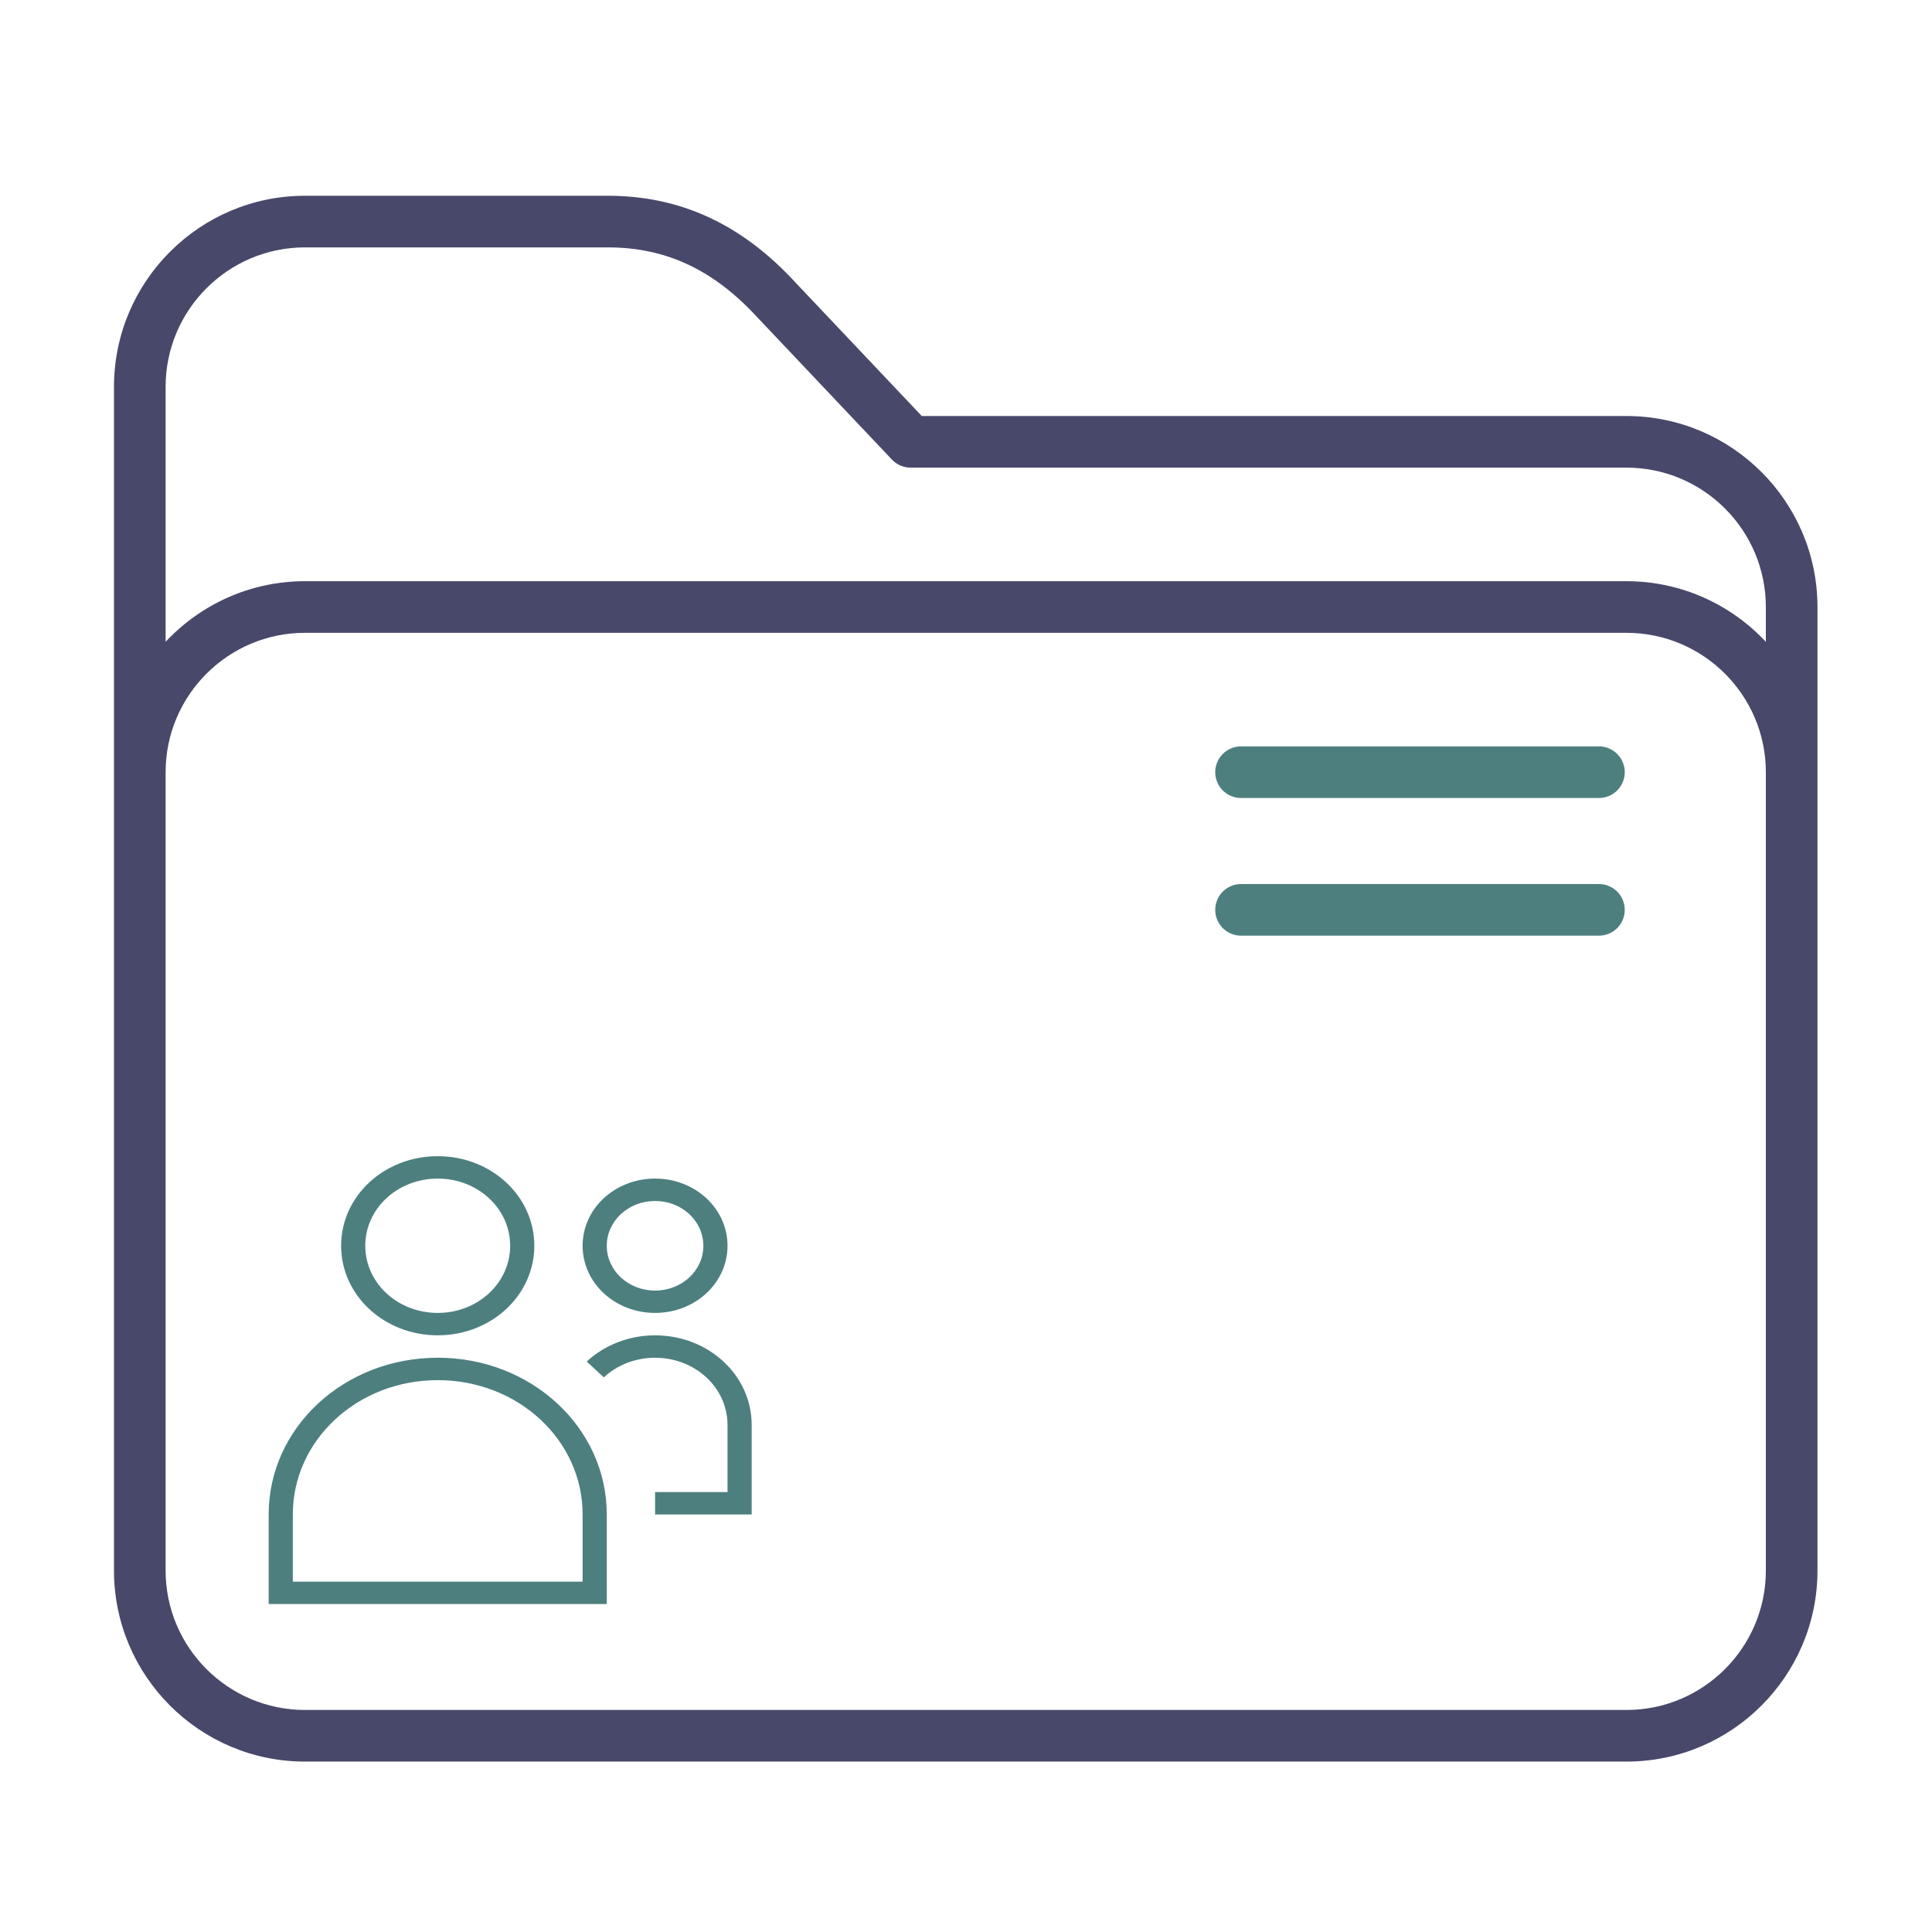 <?xml version="1.0" encoding="UTF-8" standalone="no"?>
<svg
   xmlns:dc="http://purl.org/dc/elements/1.1/"
   xmlns:cc="http://creativecommons.org/ns#"
   xmlns:rdf="http://www.w3.org/1999/02/22-rdf-syntax-ns#"
   xmlns:svg="http://www.w3.org/2000/svg"
   xmlns="http://www.w3.org/2000/svg"
   xmlns:sodipodi="http://sodipodi.sourceforge.net/DTD/sodipodi-0.dtd"
   xmlns:inkscape="http://www.inkscape.org/namespaces/inkscape"
   inkscape:version="1.0.1 (3bc2e813f5, 2020-09-07)"
   sodipodi:docname="folder-publicshare.svg"
   id="svg12"
   version="1.1"
   viewBox="0 0 64 64">
  <sodipodi:namedview
     inkscape:document-rotation="0"
     inkscape:current-layer="svg12"
     inkscape:window-maximized="1"
     inkscape:window-y="0"
     inkscape:window-x="0"
     inkscape:cy="33.956387"
     inkscape:cx="-34.055691"
     inkscape:zoom="5.2609472"
     showgrid="false"
     id="namedview14"
     inkscape:window-height="1019"
     inkscape:window-width="1920"
     inkscape:pageshadow="2"
     inkscape:pageopacity="0"
     guidetolerance="10"
     gridtolerance="10"
     objecttolerance="10"
     borderopacity="1"
     bordercolor="#666666"
     pagecolor="#ffffff" />
  <defs
     id="defs3051">
    <style
       id="current-color-scheme"
       type="text/css">
      .ColorScheme-Text {
        color:#31363b;
      }
      .ColorScheme-Background {
        color:#eff0f1;
      }
      .ColorScheme-Highlight {
        color:#3daee9;
      }
      .ColorScheme-ViewText {
        color:#31363b;
      }
      .ColorScheme-ViewBackground {
        color:#fcfcfc;
      }
      .ColorScheme-ViewHover {
        color:#93cee9;
      }
      .ColorScheme-ViewFocus{
        color:#3daee9;
      }
      .ColorScheme-ButtonText {
        color:#31363b;
      }
      .ColorScheme-ButtonBackground {
        color:#eff0f1;
      }
      .ColorScheme-ButtonHover {
        color:#93cee9;
      }
      .ColorScheme-ButtonFocus{
        color:#3daee9;
      }
      </style>
  </defs>
  <g
     id="g8"
     transform="matrix(0.114,0,0,0.114,3.776,4.205)">
    <path
       d="M 439.5,84 H 234.729 L 198.09,45.279 C 182.464,28.269 164.607,20 143.5,20 h -88 C 24.897,20 0,44.897 0,75.5 v 344 C 0,450.103 24.897,475 55.5,475 h 384 c 30.603,0 55.5,-24.897 55.5,-55.5 v -280 C 495,108.897 470.103,84 439.5,84 Z M 480,419.5 c 0,22.332 -18.168,40.5 -40.5,40.5 H 55.5 C 33.168,460 15,441.832 15,419.5 v -232 C 15,165.168 33.168,147 55.5,147 h 384 c 22.332,0 40.5,18.168 40.5,40.5 z M 439.5,132 H 55.5 C 39.536,132 25.135,138.784 15,149.61 V 75.5 C 15,53.168 33.168,35 55.5,35 h 88 c 16.92,0 30.768,6.503 43.579,20.465 0.026,0.028 0.052,0.057 0.079,0.084 l 38.895,41.105 C 227.469,98.151 229.439,99 231.5,99 h 208 c 22.332,0 40.5,18.168 40.5,40.5 v 10.11 C 469.865,138.784 455.464,132 439.5,132 Z"
       id="path2"
       style="fill-opacity:1;fill:#48486a" />
    <path
       d="m 431.5,180 h -104 c -4.142,0 -7.5,3.357 -7.5,7.5 0,4.143 3.358,7.5 7.5,7.5 h 104 c 4.142,0 7.5,-3.357 7.5,-7.5 0,-4.143 -3.358,-7.5 -7.5,-7.5 z"
       id="path4-3"
       style="fill:#4d7f7f;fill-opacity:1" />
    <path
       d="m 431.5,220 h -104 c -4.142,0 -7.5,3.357 -7.5,7.5 0,4.143 3.358,7.5 7.5,7.5 h 104 c 4.142,0 7.5,-3.357 7.5,-7.5 0,-4.143 -3.358,-7.5 -7.5,-7.5 z"
       id="path6-6"
       style="fill:#4d7f7f;fill-opacity:1" />
  </g>
  <path
     style="color:#eff0f1;fill:#4d7f7f;fill-opacity:1;stroke:none;stroke-width:0.77"
     d="M 14.5,38.3 C 12.727,38.3 11.3,39.623 11.3,41.267 c 0,1.644 1.427,2.967 3.2,2.967 1.773,0 3.2,-1.323 3.2,-2.967 C 17.7,39.623 16.273,38.3 14.5,38.3 Z m 0,0.742 c 1.33,0 2.4,0.993 2.4,2.225 0,1.233 -1.07,2.225 -2.4,2.225 -1.33,0 -2.4,-0.993 -2.4,-2.225 0,-1.233 1.07,-2.225 2.4,-2.225 z m 7.2,0 c -1.33,0 -2.4,0.993 -2.4,2.225 0,1.233 1.07,2.225 2.4,2.225 1.33,0 2.4,-0.993 2.4,-2.225 0,-1.233 -1.07,-2.225 -2.4,-2.225 z m 0,0.742 c 0.886,0 1.6,0.662 1.6,1.484 0,0.822 -0.714,1.484 -1.6,1.484 -0.886,0 -1.6,-0.662 -1.6,-1.484 0,-0.822 0.714,-1.484 1.6,-1.484 z m 0,4.451 c -0.886,0 -1.686,0.332 -2.264,0.868 l 0.566,0.525 c 0.434,-0.402 1.034,-0.651 1.698,-0.651 1.33,0 2.4,0.993 2.4,2.225 v 2.225 h -2.4 v 0.742 H 24.9 v -2.967 c 0,-1.644 -1.427,-2.967 -3.2,-2.967 z m -7.2,0.742 C 11.398,44.976 8.9,47.292 8.9,50.169 v 2.967 h 11.2 v -2.967 c 0,-2.877 -2.498,-5.193 -5.6,-5.193 z m 0,0.742 c 2.659,0 4.8,1.985 4.8,4.451 v 2.225 H 9.7 v -2.225 c 0,-2.466 2.141,-4.451 4.8,-4.451 z"
     class="ColorScheme-Background"
     id="path12" />
</svg>
